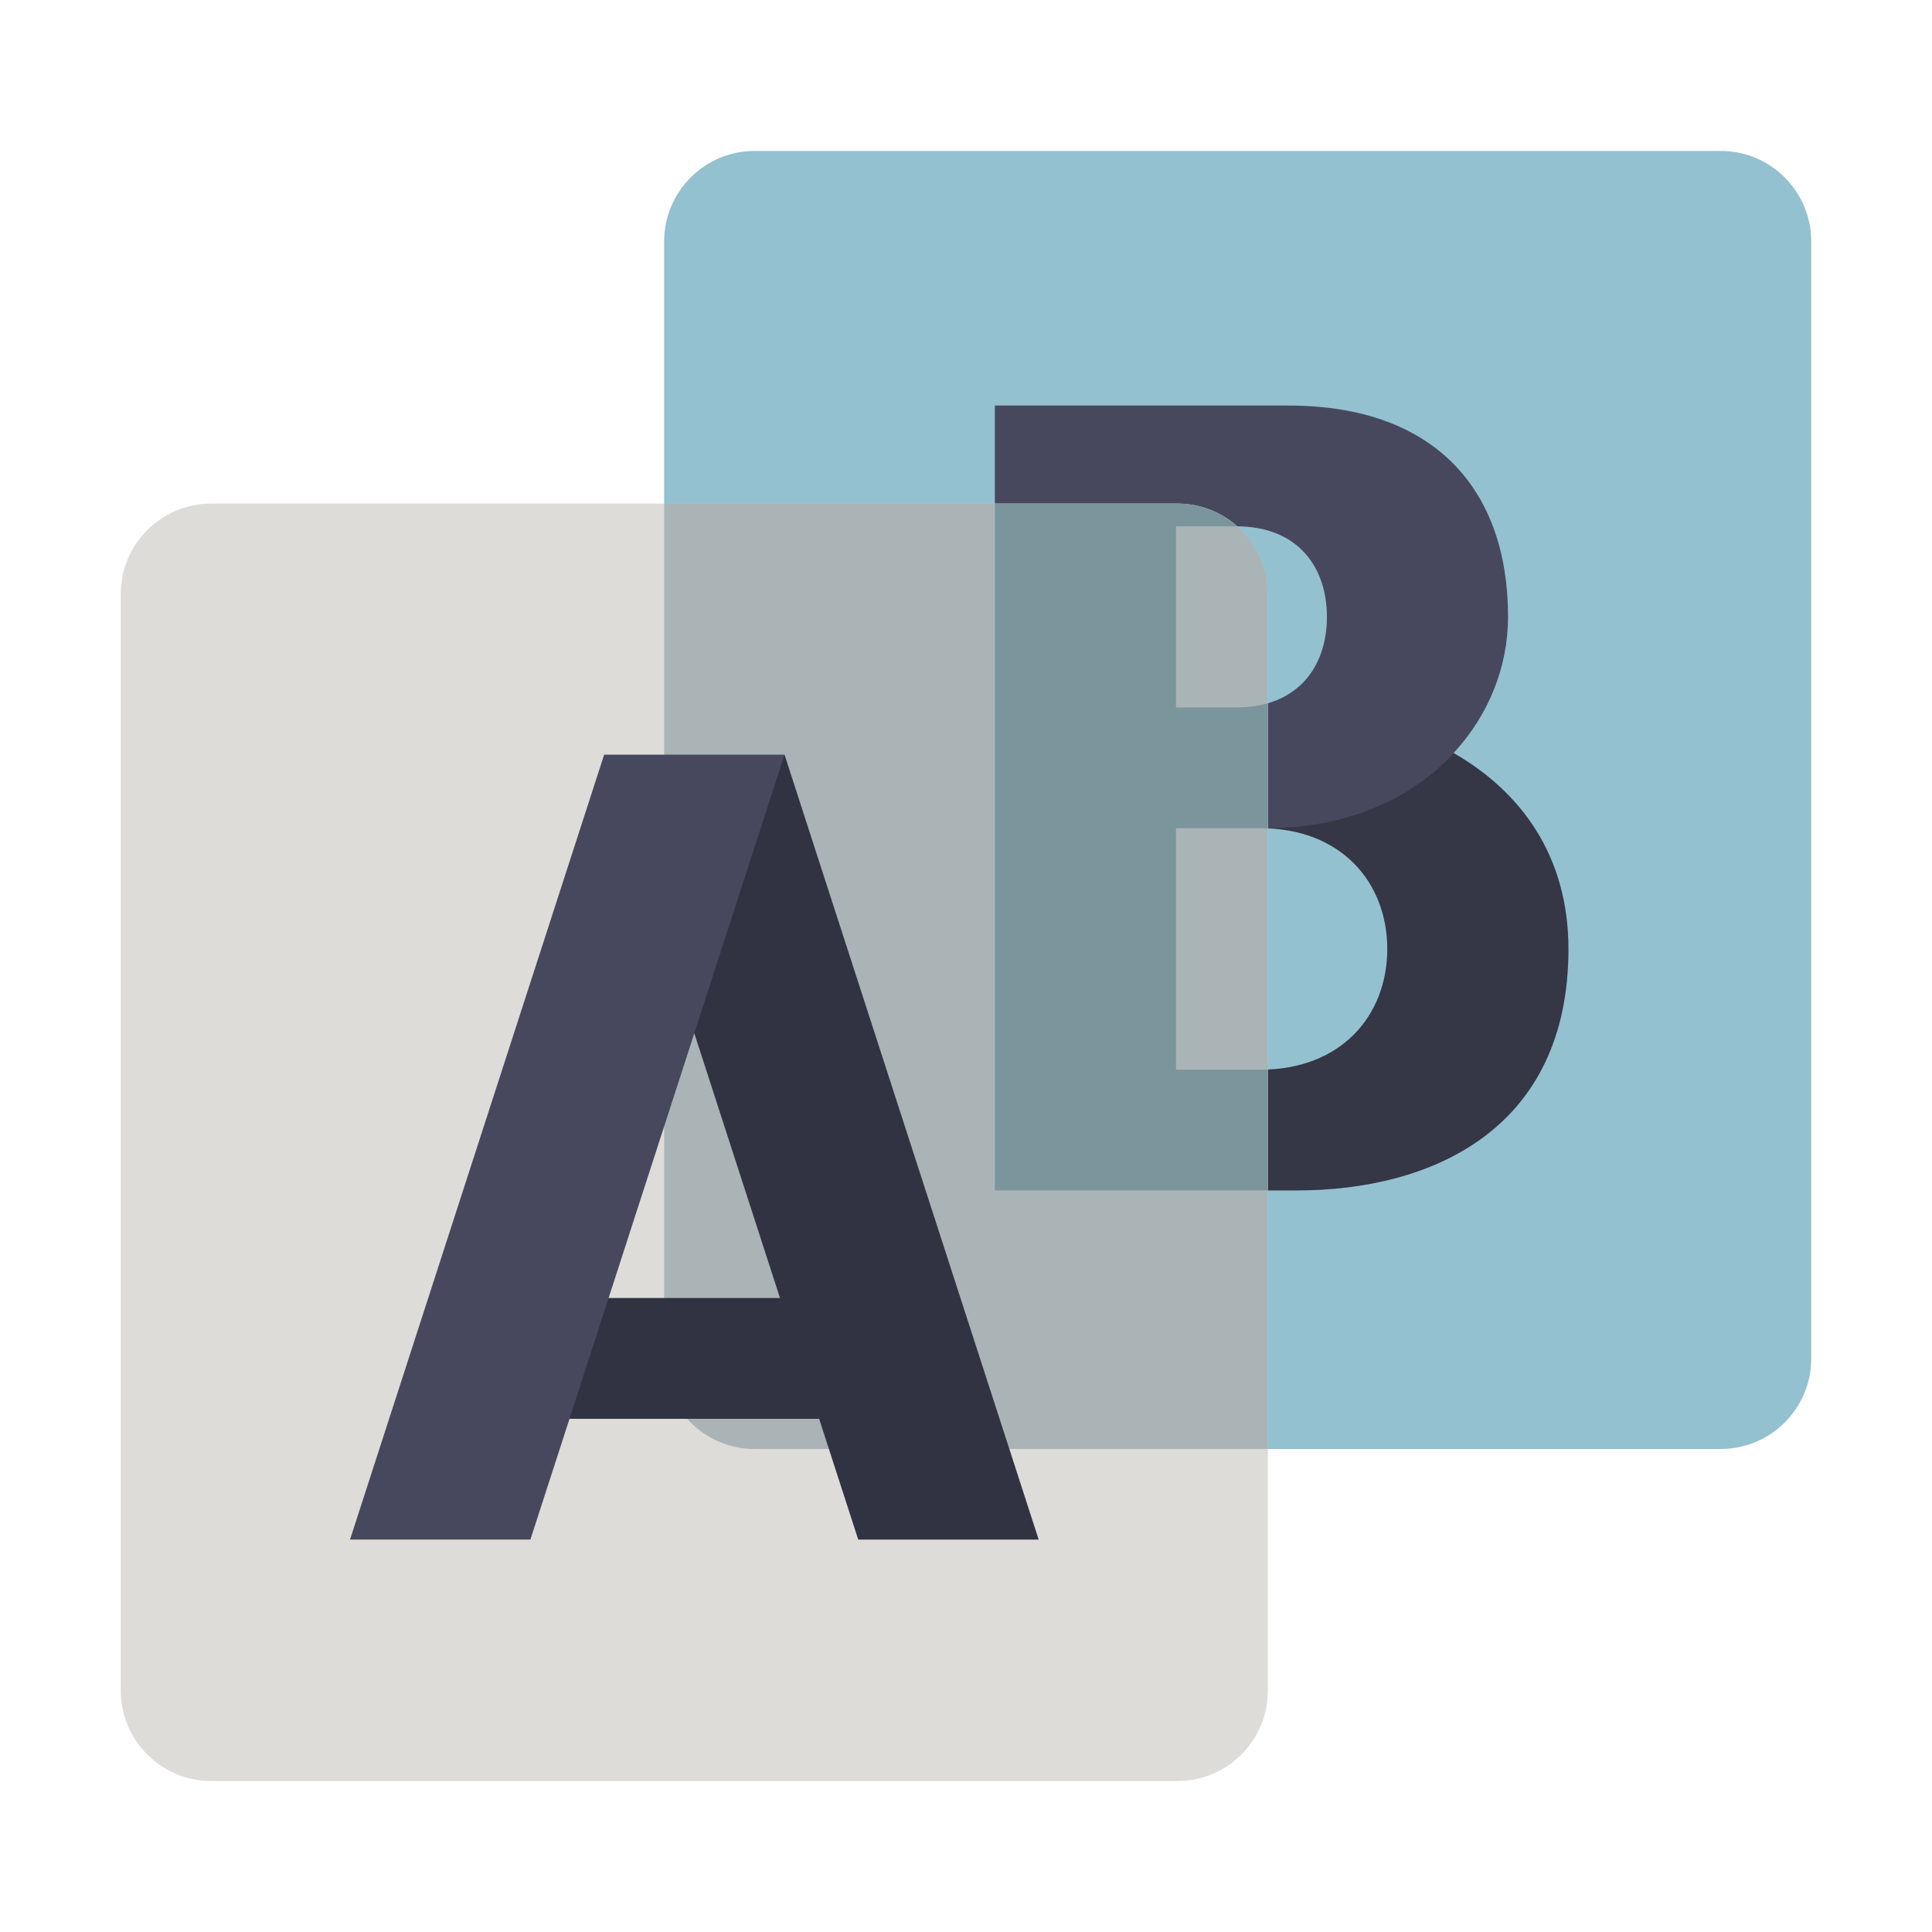 <svg xmlns="http://www.w3.org/2000/svg" xmlns:xlink="http://www.w3.org/1999/xlink" version="1.1"  x="0px" y="0px" width="32" height="32" viewBox="0 0 64 64" style="enable-background:new 0 0 64 64;" xml:space="preserve" preserveAspectRatio="none" viewbox="0 0 32 32">

<g>
	<path class="stshockcolor" d="M60,45c0,1.657-1.343,3-3,3H25c-1.657,0-3-1.343-3-3V8c0-1.657,1.343-3,3-3h32c1.657,0,3,1.343,3,3V45z" style="fill:#93C1CF;;" data-st="fill:#93C1CF;;"></path>
	<g>
		<defs>
			<path id="574330380_SVGID_1_" d="M48.152,24.945c1.166-1.259,1.804-2.864,1.804-4.511c0-4.229-2.442-7-7.276-7c-0.844,0-2.35,0-3.724,0h-3     h-3v26h3.882h2.118c1.559,0,3.491,0,4,0c4.444,0,9-2,9-8C51.956,28.366,50.397,26.233,48.152,24.945z M38.956,17.435     c0,0,0.162,0,2,0c2.03,0,3,1.343,3,3c0,1.656-0.97,3-3,3c-0.919,0-2,0-2,0V17.435z M41.756,35.435c-1.935,0-2.8,0-2.8,0v-8     c0,0,0.865,0,2.8,0c2.669,0,4.2,1.791,4.2,4.001C45.956,33.644,44.425,35.435,41.756,35.435z"></path>
		</defs>
		<clipPath id="574330380_SVGID_2_">
			<use xlink:href="#574330380_SVGID_1_" style="overflow:visible;"></use>
		</clipPath>
		<g class="st3" style="clip-path:url(#574330380_SVGID_2_);;">
			<rect x="32.391" y="12.869" class="st0" width="22.609" height="27.131" style="fill:#47485E;;"></rect>
			<path class="st9" d="M49.956,20.435c0,3.591-3,7-8,7c-1.818,0-9,0-9,0v12h20v-19H49.956z" style="fill-opacity:0.25;;"></path>
		</g>
	</g>
</g>
<g>
	<g>
		<defs>
			<path id="574330380_SVGID_3_" d="M42,56c0,1.657-1.343,3-3,3H7c-1.657,0-3-1.343-3-3V19.681c0-1.657,1.343-3,3-3h32c1.657,0,3,1.343,3,3V56     z"></path>
		</defs>
		<use xlink:href="#574330380_SVGID_3_" style="overflow:visible;fill:#DEDCD9;"></use>
		<clipPath id="574330380_SVGID_4_">
			<use xlink:href="#574330380_SVGID_3_" style="overflow:visible;"></use>
		</clipPath>
		<g class="st4" style="clip-path:url(#574330380_SVGID_4_);;">
			<g>
				<path class="st1 stshockcolor" d="M60,45c0,1.657-1.343,3-3,3H25c-1.657,0-3-1.343-3-3V8c0-1.657,1.343-3,3-3h32c1.657,0,3,1.343,3,3V45z" style="fill:#93C1CF;;opacity:0.3;;" data-st="fill:#93C1CF;;opacity:0.3;;"></path>
				<path class="st2" d="M60,45c0,1.657-1.343,3-3,3H25c-1.657,0-3-1.343-3-3V8c0-1.657,1.343-3,3-3h32c1.657,0,3,1.343,3,3V45z" style="opacity:0.15;;"></path>
			</g>
			<g class="st8" style="opacity:0.7;;">
				<g>
					<path class="stshockcolor" d="M48.152,24.945c1.166-1.259,1.804-2.864,1.804-4.511c0-4.229-2.442-7-7.276-7c-0.844,0-2.35,0-3.724,0h-3       h-3v26h3.882h2.118c1.559,0,3.491,0,4,0c4.444,0,9-2,9-8C51.956,28.366,50.397,26.233,48.152,24.945z M38.956,17.435       c0,0,0.162,0,2,0c2.03,0,3,1.343,3,3c0,1.656-0.97,3-3,3c-0.919,0-2,0-2,0V17.435z M41.756,35.435c-1.935,0-2.8,0-2.8,0v-8       c0,0,0.865,0,2.8,0c2.669,0,4.2,1.791,4.2,4.001C45.956,33.644,44.425,35.435,41.756,35.435z" style="fill:#93C1CF;;" data-st="fill:#93C1CF;;"></path>
				</g>
				<g class="st7" style="opacity:0.3;;">
					<path d="M48.152,24.945c1.166-1.259,1.804-2.864,1.804-4.511c0-4.229-2.442-7-7.276-7c-0.844,0-2.35,0-3.724,0h-3h-3v26h3.882       h2.118c1.559,0,3.491,0,4,0c4.444,0,9-2,9-8C51.956,28.366,50.397,26.233,48.152,24.945z M38.956,17.435c0,0,0.162,0,2,0       c2.03,0,3,1.343,3,3c0,1.656-0.97,3-3,3c-0.919,0-2,0-2,0V17.435z M41.756,35.435c-1.935,0-2.8,0-2.8,0v-8c0,0,0.865,0,2.8,0       c2.669,0,4.2,1.791,4.2,4.001C45.956,33.644,44.425,35.435,41.756,35.435z"></path>
				</g>
			</g>
		</g>
	</g>
	<g>
		<defs>
			<path id="574330380_SVGID_5_" d="M28.431,51h5.975l-8.418-26h-5.975l-8.418,26h5.975l1.295-4h8.271L28.431,51z M20.16,43L23,34.227     L25.84,43H20.16z"></path>
		</defs>
		<use xlink:href="#574330380_SVGID_5_" style="overflow:visible;fill:#47485E;"></use>
		<clipPath id="574330380_SVGID_6_">
			<use xlink:href="#574330380_SVGID_5_" style="overflow:visible;"></use>
		</clipPath>
		<g class="st5" style="clip-path:url(#574330380_SVGID_6_);;">
			<polygon class="st7" points="36.347,51.766 20.639,59.771 17.569,51 25.987,25    " style="opacity:0.3;;"></polygon>
		</g>
	</g>
</g>
</svg>